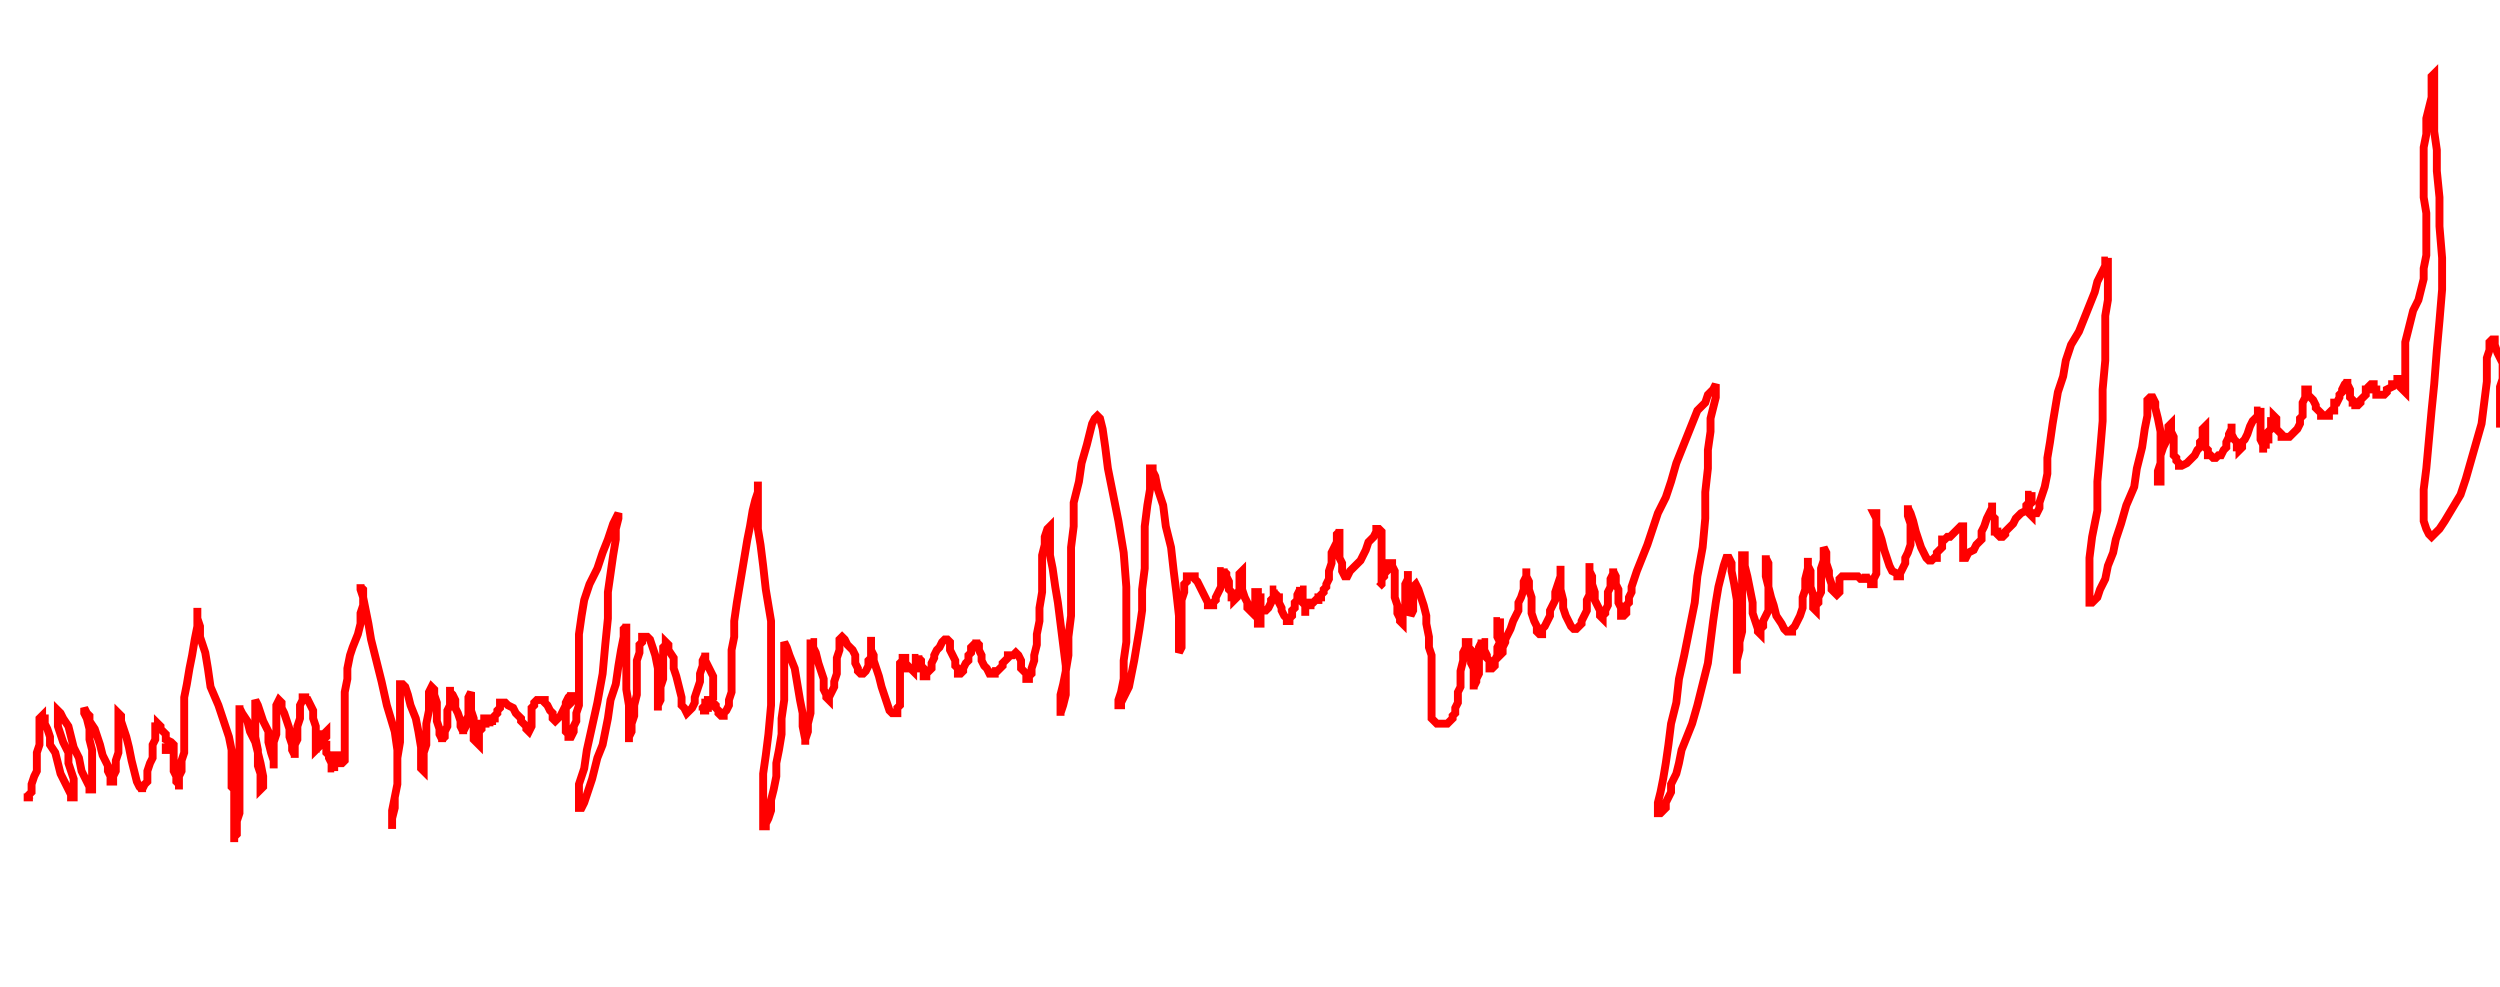 <svg xmlns="http://www.w3.org/2000/svg" version="1.1" xmlns:xlink="http://www.w3.org/1999/xlink" xmlns:svgjs="http://svgjs.dev/svgjs" width="950" height="375" id="chartSvg"><path d="M12,302 L10,303 L9,303 L10,303 L11,303 L11,302 L12,301 L12,300 L12,298 L13,295 L14,293 L14,290 L14,286 L15,283 L15,280 L15,278 L15,276 L15,274 L15,273 L16,272 L16,273 L17,273 L17,275 L18,277 L19,280 L19,283 L21,286 L22,290 L23,294 L25,298 L26,300 L27,302 L27,303 L28,303 L28,301 L28,300 L28,298 L28,296 L27,293 L26,290 L26,286 L24,282 L23,279 L22,276 L22,273 L22,271 L22,270 L23,271 L24,273 L26,276 L27,280 L28,284 L30,288 L31,293 L33,297 L34,299 L34,300 L35,300 L35,299 L35,297 L35,295 L35,292 L35,289 L35,285 L34,281 L34,277 L33,273 L32,271 L32,269 L33,271 L34,272 L34,274 L36,277 L37,280 L38,283 L39,287 L41,291 L41,293 L42,295 L42,297 L43,297 L43,295 L44,293 L44,291 L44,289 L45,286 L45,283 L45,280 L45,276 L45,274 L45,272 L45,271 L46,272 L46,274 L47,277 L48,280 L49,284 L50,289 L51,293 L52,297 L53,299 L54,300 L54,301 L54,300 L55,298 L56,297 L56,295 L56,293 L57,290 L58,288 L58,286 L58,283 L59,281 L59,279 L59,278 L59,276 L60,276 L60,275 L61,276 L61,277 L62,278 L63,279 L63,281 L65,282 L66,283 L66,284 L66,285 L65,285 L64,285 L63,285 L63,284 L64,284 L65,285 L66,285 L66,286 L66,287 L66,289 L66,290 L66,293 L67,295 L67,297 L68,298 L68,299 L68,300 L68,298 L68,297 L68,295 L69,293 L69,291 L69,289 L70,286 L70,284 L70,282 L70,279 L70,276 L70,273 L70,269 L70,265 L71,260 L72,254 L73,249 L74,243 L75,238 L75,234 L75,232 L75,231 L75,232 L75,233 L75,235 L76,238 L76,242 L78,248 L79,254 L80,261 L83,268 L85,274 L87,280 L88,285 L88,290 L88,294 L88,297 L88,299 L89,300 L89,303 L89,305 L89,308 L89,312 L89,315 L89,318 L89,319 L89,320 L89,319 L89,318 L90,317 L90,316 L90,314 L90,312 L91,309 L91,305 L91,301 L91,295 L91,289 L91,283 L91,277 L91,273 L91,271 L91,270 L91,269 L91,268 L91,269 L92,271 L94,274 L95,278 L97,282 L98,286 L99,290 L100,295 L100,298 L100,299 L99,300 L99,299 L99,298 L99,297 L99,294 L98,291 L98,288 L98,285 L97,280 L97,276 L97,272 L97,268 L97,267 L97,266 L98,268 L99,271 L100,274 L102,278 L102,282 L103,286 L104,289 L104,291 L104,292 L104,291 L104,290 L104,288 L104,285 L104,282 L105,279 L105,276 L105,273 L105,270 L105,268 L106,266 L107,267 L107,269 L108,271 L109,274 L110,277 L110,280 L111,283 L111,285 L112,287 L112,288 L112,287 L112,285 L112,283 L113,281 L113,279 L113,276 L114,273 L114,270 L114,268 L115,266 L115,265 L116,265 L116,266 L117,266 L118,268 L119,270 L119,273 L120,276 L120,279 L120,282 L120,284 L120,286 L120,285 L120,284 L120,283 L120,282 L120,281 L121,281 L121,280 L122,280 L122,279 L123,279 L124,278 L124,279 L124,280 L123,281 L122,281 L122,282 L121,283 L120,284 L120,285 L121,284 L121,283 L122,283 L122,282 L123,282 L123,283 L124,283 L124,284 L124,286 L125,287 L125,288 L126,290 L126,291 L126,292 L127,292 L127,293 L127,292 L127,291 L127,290 L127,289 L127,288 L127,287 L128,287 L128,288 L129,288 L129,289 L129,290 L130,290 L131,289 L131,288 L131,287 L131,285 L131,281 L131,277 L131,273 L131,268 L131,263 L132,258 L132,254 L133,249 L134,246 L136,241 L137,237 L137,233 L138,230 L138,227 L138,224 L137,223 L137,222 L137,223 L137,224 L138,227 L139,232 L140,237 L141,243 L143,251 L145,259 L147,268 L150,278 L151,285 L151,292 L151,298 L150,303 L149,308 L149,312 L149,315 L149,314 L149,311 L150,307 L150,303 L151,298 L151,293 L151,288 L152,282 L152,276 L152,271 L152,266 L152,263 L152,261 L152,260 L153,260 L154,261 L155,264 L156,268 L158,273 L159,278 L160,284 L160,288 L160,292 L161,293 L161,292 L161,290 L161,286 L162,283 L162,279 L162,275 L163,270 L163,266 L163,263 L164,261 L165,262 L165,264 L166,267 L166,271 L166,274 L167,277 L167,279 L168,281 L168,282 L168,281 L169,280 L169,278 L170,276 L170,273 L170,270 L171,268 L171,265 L171,263 L171,262 L171,261 L171,262 L171,263 L172,264 L173,266 L173,269 L174,271 L175,274 L175,276 L176,278 L176,279 L176,278 L177,276 L177,274 L178,272 L178,270 L178,268 L178,266 L178,265 L179,263 L179,265 L179,267 L179,270 L180,273 L180,276 L180,278 L180,281 L181,282 L182,283 L182,282 L182,281 L182,280 L182,279 L182,278 L181,278 L181,277 L182,278 L183,277 L183,276 L183,275 L184,275 L184,274 L184,273 L185,273 L185,274 L185,275 L186,275 L186,276 L186,275 L186,274 L187,274 L187,273 L188,273 L188,272 L189,271 L189,270 L190,269 L190,268 L190,267 L191,267 L192,267 L193,268 L195,269 L196,271 L198,273 L198,274 L200,276 L200,277 L201,278 L202,276 L202,275 L202,274 L202,272 L202,271 L202,269 L203,268 L203,267 L204,266 L205,266 L206,266 L207,266 L207,267 L208,268 L209,270 L210,271 L210,272 L210,273 L211,274 L212,273 L213,272 L214,270 L215,268 L215,267 L216,265 L217,264 L217,263 L217,264 L217,265 L217,266 L217,267 L216,268 L215,269 L215,270 L215,271 L215,272 L215,273 L215,274 L215,275 L215,276 L215,278 L216,279 L216,280 L217,280 L218,278 L218,276 L219,274 L219,271 L220,268 L220,264 L220,258 L220,253 L220,247 L220,241 L221,234 L222,228 L224,222 L227,216 L229,210 L231,205 L232,202 L233,199 L234,197 L235,195 L235,197 L234,201 L234,205 L233,211 L232,218 L231,225 L231,235 L230,245 L229,256 L227,267 L225,276 L223,285 L222,292 L220,298 L220,302 L220,305 L220,307 L221,307 L222,305 L223,302 L224,299 L225,296 L226,292 L227,288 L229,283 L230,278 L231,273 L232,266 L234,260 L235,253 L236,247 L237,242 L237,239 L238,238 L238,237 L238,238 L238,239 L238,242 L238,246 L238,251 L238,256 L238,262 L239,268 L239,273 L239,278 L239,281 L239,282 L239,281 L239,280 L240,278 L240,275 L241,272 L241,268 L242,264 L242,260 L242,255 L242,251 L243,248 L243,245 L244,244 L244,242 L245,242 L246,242 L247,243 L248,246 L249,249 L250,254 L250,258 L250,262 L250,266 L250,269 L250,270 L250,269 L250,268 L251,266 L251,263 L251,261 L252,258 L252,255 L252,251 L252,248 L252,246 L253,245 L253,244 L254,245 L254,247 L256,250 L256,254 L257,257 L258,261 L259,265 L259,268 L260,269 L261,271 L262,270 L263,269 L264,267 L264,265 L265,262 L266,259 L266,256 L267,253 L267,251 L268,249 L268,248 L268,249 L268,251 L269,253 L270,255 L271,257 L271,260 L271,262 L271,264 L271,266 L271,264 L271,263 L271,262 L271,261 L271,262 L271,263 L271,264 L271,265 L270,266 L269,266 L269,267 L268,267 L268,268 L267,269 L267,270 L266,270 L267,270 L268,270 L268,269 L269,269 L269,268 L270,268 L271,267 L272,268 L272,269 L273,270 L273,271 L274,272 L275,272 L275,271 L276,270 L277,268 L277,266 L278,263 L278,261 L278,257 L278,252 L278,247 L279,242 L279,236 L280,229 L281,223 L282,217 L283,211 L284,205 L285,200 L286,194 L287,190 L288,187 L288,185 L288,184 L288,183 L288,185 L288,187 L288,191 L288,195 L288,201 L289,207 L290,215 L291,224 L293,236 L293,248 L293,258 L293,268 L292,279 L291,287 L290,294 L290,301 L290,306 L290,310 L290,313 L290,314 L291,314 L291,313 L292,311 L293,308 L293,304 L294,300 L295,295 L295,290 L296,285 L297,279 L297,273 L298,266 L298,258 L298,253 L298,249 L298,245 L298,244 L299,246 L300,249 L302,254 L303,260 L304,266 L305,271 L305,276 L306,281 L306,283 L306,281 L307,278 L307,275 L308,271 L308,267 L308,263 L308,258 L308,254 L308,249 L308,246 L308,244 L308,243 L308,244 L309,244 L309,246 L310,248 L311,252 L312,255 L313,258 L313,262 L314,264 L314,265 L315,266 L315,265 L316,263 L317,261 L317,259 L318,256 L318,254 L318,250 L319,247 L319,245 L319,243 L320,242 L321,243 L322,245 L324,247 L325,249 L325,252 L326,254 L326,255 L327,256 L328,256 L329,255 L330,253 L330,251 L331,250 L331,248 L331,246 L331,244 L331,243 L331,242 L331,243 L331,244 L331,246 L331,247 L332,249 L332,251 L333,254 L334,257 L335,261 L336,264 L337,267 L338,270 L339,271 L340,271 L341,271 L341,270 L341,269 L342,268 L342,266 L342,265 L342,263 L342,262 L342,261 L342,259 L342,258 L342,257 L342,256 L342,255 L342,253 L342,252 L343,251 L343,250 L344,250 L344,251 L344,252 L345,253 L345,254 L346,254 L347,255 L347,254 L348,254 L348,253 L348,252 L348,251 L348,250 L348,251 L348,252 L348,253 L348,252 L348,251 L348,250 L349,250 L349,249 L349,250 L350,251 L350,253 L351,254 L351,255 L351,256 L351,257 L352,257 L352,256 L353,255 L354,254 L354,252 L355,250 L355,249 L356,247 L357,246 L358,244 L359,243 L360,243 L361,244 L361,246 L361,247 L362,249 L363,251 L363,253 L364,254 L364,256 L365,256 L366,255 L366,254 L367,252 L368,251 L368,249 L369,248 L369,246 L370,245 L371,244 L371,243 L371,244 L372,245 L372,247 L373,249 L373,251 L374,253 L375,254 L376,256 L377,256 L378,256 L378,255 L377,255 L377,254 L377,255 L378,255 L379,255 L380,254 L381,253 L381,252 L382,251 L383,250 L383,249 L384,249 L385,249 L386,248 L387,249 L388,251 L388,252 L388,254 L389,255 L390,256 L390,257 L390,258 L391,258 L391,257 L392,256 L392,254 L393,251 L393,249 L394,245 L394,241 L395,236 L395,231 L396,225 L396,220 L396,216 L396,211 L397,207 L397,204 L398,201 L399,200 L399,201 L399,203 L399,207 L399,211 L400,216 L401,223 L402,229 L403,237 L404,245 L405,253 L405,259 L405,264 L404,268 L403,271 L403,272 L403,271 L403,268 L403,264 L404,260 L405,255 L406,249 L406,242 L407,234 L407,226 L407,217 L407,208 L408,200 L408,191 L410,183 L411,176 L413,169 L414,165 L415,161 L416,159 L417,158 L418,159 L419,163 L420,170 L421,178 L423,188 L425,198 L427,210 L428,223 L428,234 L428,244 L427,251 L427,258 L426,263 L425,266 L425,268 L426,268 L426,267 L427,265 L429,261 L430,256 L431,251 L432,245 L433,239 L434,232 L434,224 L435,216 L435,208 L435,200 L436,192 L437,186 L437,182 L437,178 L438,178 L438,179 L439,181 L440,186 L442,192 L443,200 L445,208 L446,217 L447,225 L448,234 L448,240 L448,244 L448,246 L448,248 L449,246 L449,244 L449,242 L449,239 L449,235 L449,232 L449,228 L450,225 L450,222 L451,221 L451,219 L452,219 L453,219 L454,219 L454,220 L455,221 L456,223 L457,225 L458,227 L459,229 L459,230 L460,230 L461,230 L461,229 L462,228 L462,227 L463,225 L464,223 L464,221 L464,219 L464,217 L465,217 L465,216 L465,217 L466,218 L466,219 L467,221 L467,222 L467,224 L468,225 L468,226 L468,227 L469,227 L469,228 L470,227 L470,226 L471,224 L471,223 L471,221 L471,219 L471,218 L472,217 L472,219 L472,220 L472,222 L472,224 L473,227 L474,229 L474,231 L475,232 L476,233 L477,234 L478,234 L479,234 L479,233 L479,232 L479,231 L479,230 L479,229 L479,228 L479,227 L478,227 L478,226 L478,225 L477,225 L477,226 L477,227 L477,228 L477,229 L477,230 L477,232 L478,234 L478,235 L478,236 L478,237 L479,237 L479,236 L478,236 L478,235 L478,234 L478,233 L478,232 L478,231 L478,230 L478,229 L478,228 L478,227 L478,226 L478,225 L478,226 L478,227 L478,228 L478,229 L479,229 L479,230 L479,231 L479,232 L480,232 L481,232 L482,231 L483,229 L483,228 L484,227 L484,226 L484,225 L484,224 L485,224 L484,224 L484,225 L485,226 L485,227 L486,227 L486,228 L486,229 L487,231 L487,232 L488,234 L489,235 L489,236 L490,236 L490,235 L491,234 L491,232 L492,231 L492,229 L493,228 L493,227 L493,226 L494,224 L494,223 L494,224 L495,224 L495,226 L495,227 L495,229 L496,230 L496,232 L496,233 L496,234 L496,233 L496,232 L496,231 L497,230 L498,230 L498,229 L499,229 L500,228 L501,228 L501,227 L502,227 L502,226 L503,225 L503,224 L504,223 L504,222 L505,220 L505,217 L506,214 L506,210 L508,206 L508,203 L509,202 L509,201 L509,202 L509,203 L509,204 L509,206 L509,209 L509,211 L509,212 L510,214 L510,216 L510,217 L511,219 L512,219 L513,217 L515,215 L517,213 L518,211 L519,209 L520,206 L522,204 L523,202 L523,201 L524,201 L525,202 L525,204 L525,207 L525,209 L525,212 L525,214 L525,217 L525,219 L525,222 L524,223 L525,222 L525,220 L526,219 L526,218 L527,217 L528,216 L528,215 L528,214 L529,214 L529,215 L530,217 L530,219 L530,222 L530,224 L530,227 L531,230 L531,233 L532,235 L532,236 L533,237 L533,236 L533,234 L533,233 L533,232 L534,230 L534,228 L534,227 L534,225 L534,223 L534,222 L535,220 L535,219 L535,218 L535,217 L535,218 L535,220 L535,222 L535,224 L535,227 L535,229 L535,231 L536,232 L536,233 L536,234 L537,232 L537,230 L537,229 L537,228 L537,227 L537,226 L537,225 L537,224 L537,223 L538,222 L539,224 L540,227 L541,230 L542,234 L542,237 L543,242 L543,246 L544,249 L544,254 L544,257 L544,261 L544,265 L544,268 L544,270 L544,273 L545,274 L546,275 L547,275 L549,275 L550,275 L551,274 L552,273 L552,272 L553,271 L553,269 L554,267 L554,265 L554,263 L555,261 L555,258 L555,255 L556,251 L556,248 L557,246 L557,245 L557,244 L558,244 L558,245 L558,246 L559,247 L559,249 L559,252 L560,254 L560,257 L560,259 L560,261 L560,262 L560,261 L561,259 L561,258 L562,256 L562,254 L562,252 L562,250 L562,248 L562,246 L563,244 L563,243 L563,244 L564,244 L564,246 L564,247 L565,249 L565,250 L566,251 L566,253 L566,254 L567,254 L568,253 L568,251 L569,249 L569,248 L569,246 L570,244 L570,241 L570,239 L570,237 L570,236 L570,235 L570,236 L569,236 L569,237 L569,238 L569,239 L569,241 L569,242 L570,244 L570,246 L570,247 L570,248 L570,249 L571,248 L571,246 L572,244 L572,243 L573,241 L574,239 L575,236 L576,234 L577,232 L577,229 L578,227 L579,224 L579,221 L580,219 L580,217 L580,216 L580,217 L580,219 L581,221 L581,224 L582,227 L582,229 L582,233 L583,236 L584,238 L584,240 L585,241 L586,241 L586,239 L587,238 L588,236 L589,234 L589,232 L590,230 L591,228 L591,225 L592,222 L593,219 L593,216 L593,215 L593,216 L593,218 L593,221 L593,224 L594,228 L594,231 L595,234 L596,236 L597,238 L598,239 L599,239 L600,238 L601,237 L601,236 L602,234 L603,232 L603,230 L603,228 L604,226 L604,223 L604,220 L604,217 L604,215 L604,214 L604,217 L605,219 L605,222 L606,225 L606,228 L607,230 L608,232 L608,234 L609,235 L609,234 L610,233 L610,232 L611,230 L611,228 L611,225 L612,223 L612,220 L613,218 L613,217 L613,216 L613,217 L614,219 L614,222 L615,224 L615,227 L615,229 L616,231 L616,233 L616,234 L617,234 L618,233 L618,232 L618,231 L618,230 L619,229 L619,228 L619,227 L620,225 L620,223 L621,220 L622,217 L624,212 L626,207 L628,201 L630,195 L633,189 L635,183 L637,176 L639,171 L641,166 L643,161 L645,156 L648,153 L649,150 L651,148 L652,146 L652,148 L652,151 L651,155 L650,159 L650,164 L649,171 L649,178 L648,187 L648,197 L647,208 L645,219 L644,229 L642,239 L640,249 L638,258 L637,267 L635,275 L634,283 L633,290 L632,296 L631,301 L630,305 L630,308 L630,309 L631,309 L632,308 L633,307 L633,305 L635,301 L635,298 L637,294 L638,290 L639,285 L641,280 L643,275 L645,268 L647,260 L649,252 L650,244 L651,236 L652,229 L653,223 L654,219 L655,215 L656,212 L657,212 L658,214 L658,217 L659,222 L660,228 L660,234 L660,240 L660,246 L660,250 L660,254 L660,256 L660,255 L660,253 L660,251 L661,247 L661,244 L662,240 L662,235 L662,229 L662,224 L662,218 L662,213 L662,211 L663,211 L663,212 L663,215 L664,219 L665,224 L666,229 L666,233 L667,236 L668,239 L668,240 L669,241 L669,240 L669,239 L670,238 L670,236 L671,234 L672,232 L672,228 L672,225 L672,222 L672,217 L672,214 L671,212 L671,211 L671,212 L671,214 L671,219 L672,223 L673,227 L674,230 L675,234 L677,237 L678,239 L679,240 L681,240 L681,239 L682,238 L683,236 L684,234 L685,231 L685,227 L686,224 L686,220 L687,216 L687,214 L687,212 L687,213 L687,215 L688,217 L688,220 L688,223 L689,226 L689,228 L689,230 L689,231 L690,232 L690,231 L690,230 L691,229 L691,227 L692,225 L692,222 L692,219 L692,216 L693,213 L693,210 L693,209 L693,208 L694,210 L694,211 L694,214 L695,217 L695,219 L696,222 L696,224 L697,225 L698,226 L699,225 L699,224 L699,223 L699,222 L699,221 L699,220 L700,219 L701,219 L703,219 L705,219 L706,219 L707,220 L708,220 L709,220 L709,219 L709,218 L709,219 L710,220 L711,221 L711,222 L712,222 L712,221 L712,220 L713,218 L713,216 L713,213 L713,210 L713,205 L713,202 L713,198 L713,196 L713,195 L712,195 L713,197 L713,200 L714,202 L715,205 L716,209 L717,212 L718,215 L719,217 L721,218 L721,219 L722,219 L722,218 L723,216 L724,214 L724,212 L725,210 L726,207 L726,205 L726,202 L726,199 L725,196 L725,194 L725,192 L725,193 L726,195 L727,198 L728,202 L729,205 L730,208 L731,210 L732,212 L733,213 L734,213 L735,212 L736,212 L736,210 L737,209 L738,208 L738,207 L738,206 L738,205 L739,205 L740,204 L741,204 L742,203 L743,202 L744,201 L745,200 L746,200 L746,201 L746,202 L746,204 L746,207 L746,208 L746,210 L746,212 L747,212 L748,210 L750,209 L751,207 L753,205 L753,202 L754,200 L755,197 L756,195 L757,193 L757,191 L757,192 L757,193 L757,195 L757,196 L758,197 L758,198 L758,200 L758,201 L758,202 L759,202 L759,203 L760,204 L761,204 L762,203 L762,202 L764,200 L765,199 L766,197 L767,196 L768,195 L770,194 L770,193 L770,194 L770,193 L770,192 L771,191 L771,190 L771,189 L771,188 L772,188 L772,187 L772,188 L772,190 L772,191 L771,192 L771,193 L771,194 L771,195 L772,196 L772,195 L773,195 L774,195 L775,193 L775,191 L776,188 L777,185 L778,180 L778,174 L779,168 L780,161 L781,155 L782,149 L784,143 L785,137 L787,131 L790,126 L792,121 L794,116 L796,111 L797,107 L799,103 L800,101 L800,99 L801,99 L801,98 L801,99 L801,100 L801,101 L801,104 L801,109 L801,114 L800,120 L800,128 L800,137 L799,148 L799,160 L798,172 L797,183 L797,194 L795,204 L794,212 L794,219 L794,224 L794,227 L794,229 L795,229 L797,227 L798,224 L800,220 L801,215 L803,210 L804,205 L806,199 L808,192 L811,185 L812,178 L814,170 L815,163 L816,158 L816,154 L816,152 L817,151 L818,151 L819,153 L819,155 L820,159 L821,164 L821,169 L821,174 L821,178 L821,181 L821,183 L820,183 L820,182 L820,181 L820,179 L821,176 L821,173 L822,170 L823,168 L824,165 L824,162 L825,161 L825,162 L825,164 L826,166 L826,168 L826,170 L826,173 L827,174 L827,175 L828,176 L828,177 L829,177 L831,176 L832,175 L833,174 L834,173 L835,171 L836,170 L836,168 L837,167 L837,165 L837,163 L838,162 L838,163 L838,165 L838,166 L838,168 L838,170 L839,171 L839,173 L840,173 L841,174 L842,174 L843,173 L844,173 L845,171 L846,170 L846,168 L847,166 L847,165 L848,163 L848,162 L848,161 L848,162 L848,163 L848,164 L848,165 L849,167 L850,168 L850,169 L850,170 L851,170 L851,171 L852,170 L852,168 L853,167 L854,165 L855,162 L856,160 L858,158 L858,156 L859,156 L859,155 L859,156 L859,157 L859,158 L859,161 L859,162 L859,165 L859,167 L860,169 L860,170 L860,172 L860,171 L860,170 L860,169 L861,169 L861,168 L861,167 L862,167 L862,166 L862,165 L862,164 L863,163 L863,162 L863,161 L863,160 L864,160 L864,159 L864,158 L865,159 L865,161 L865,162 L865,163 L866,164 L867,165 L867,166 L868,166 L869,166 L870,166 L871,165 L872,164 L873,163 L874,161 L874,159 L875,158 L875,156 L875,153 L876,151 L876,149 L876,148 L877,148 L877,150 L878,151 L879,152 L880,154 L880,155 L881,156 L882,157 L882,158 L883,158 L884,158 L885,158 L885,157 L886,156 L887,156 L887,155 L887,153 L888,153 L889,151 L889,150 L890,149 L890,148 L891,146 L892,145 L892,144 L892,145 L892,146 L893,148 L893,149 L893,151 L894,152 L894,153 L895,153 L895,154 L896,154 L897,153 L897,152 L898,151 L899,150 L899,149 L899,148 L900,148 L900,147 L901,146 L902,146 L902,147 L902,148 L903,148 L903,149 L903,150 L904,150 L905,150 L906,150 L907,149 L907,148 L909,147 L909,146 L910,146 L911,145 L911,144 L912,144 L912,145 L912,146 L912,147 L913,148 L914,149 L914,148 L914,147 L914,146 L914,145 L914,144 L914,142 L914,139 L914,137 L914,134 L914,130 L915,126 L916,122 L917,118 L919,114 L920,110 L921,106 L921,102 L922,97 L922,92 L922,87 L922,81 L921,75 L921,69 L921,62 L921,56 L922,51 L922,45 L923,41 L924,37 L924,34 L924,31 L924,29 L925,28 L925,29 L925,31 L925,34 L925,38 L925,43 L925,50 L926,57 L926,65 L927,75 L927,86 L928,98 L928,110 L927,122 L926,133 L925,146 L924,156 L923,167 L922,178 L921,186 L921,193 L921,198 L922,201 L923,203 L924,204 L925,203 L927,201 L929,198 L932,193 L935,188 L937,182 L939,175 L941,168 L943,161 L944,153 L945,145 L945,140 L945,136 L946,133 L946,131 L946,130 L947,129 L948,129 L948,131 L949,134 L951,138 L951,143 L951,148 L951,153 L951,156 L951,159 L951,160 L951,161 L950,161 L950,160 L950,158 L950,156 L950,153 L950,150 L950,147 L951,144 L951,140 L952,137 L952,136 L953,135 L953,136 L954,137 L954,139 L955,140 L956,142 L956,144 L956,145 L957,146 L958,146 L959,144 L960,142 L961,140 L961,138 L962,137 L963,136 L964,136 L965,138 L965,139 L966,141 L967,142 L968,143 L969,144" fill="none" stroke="red" stroke-width="3"/></svg>